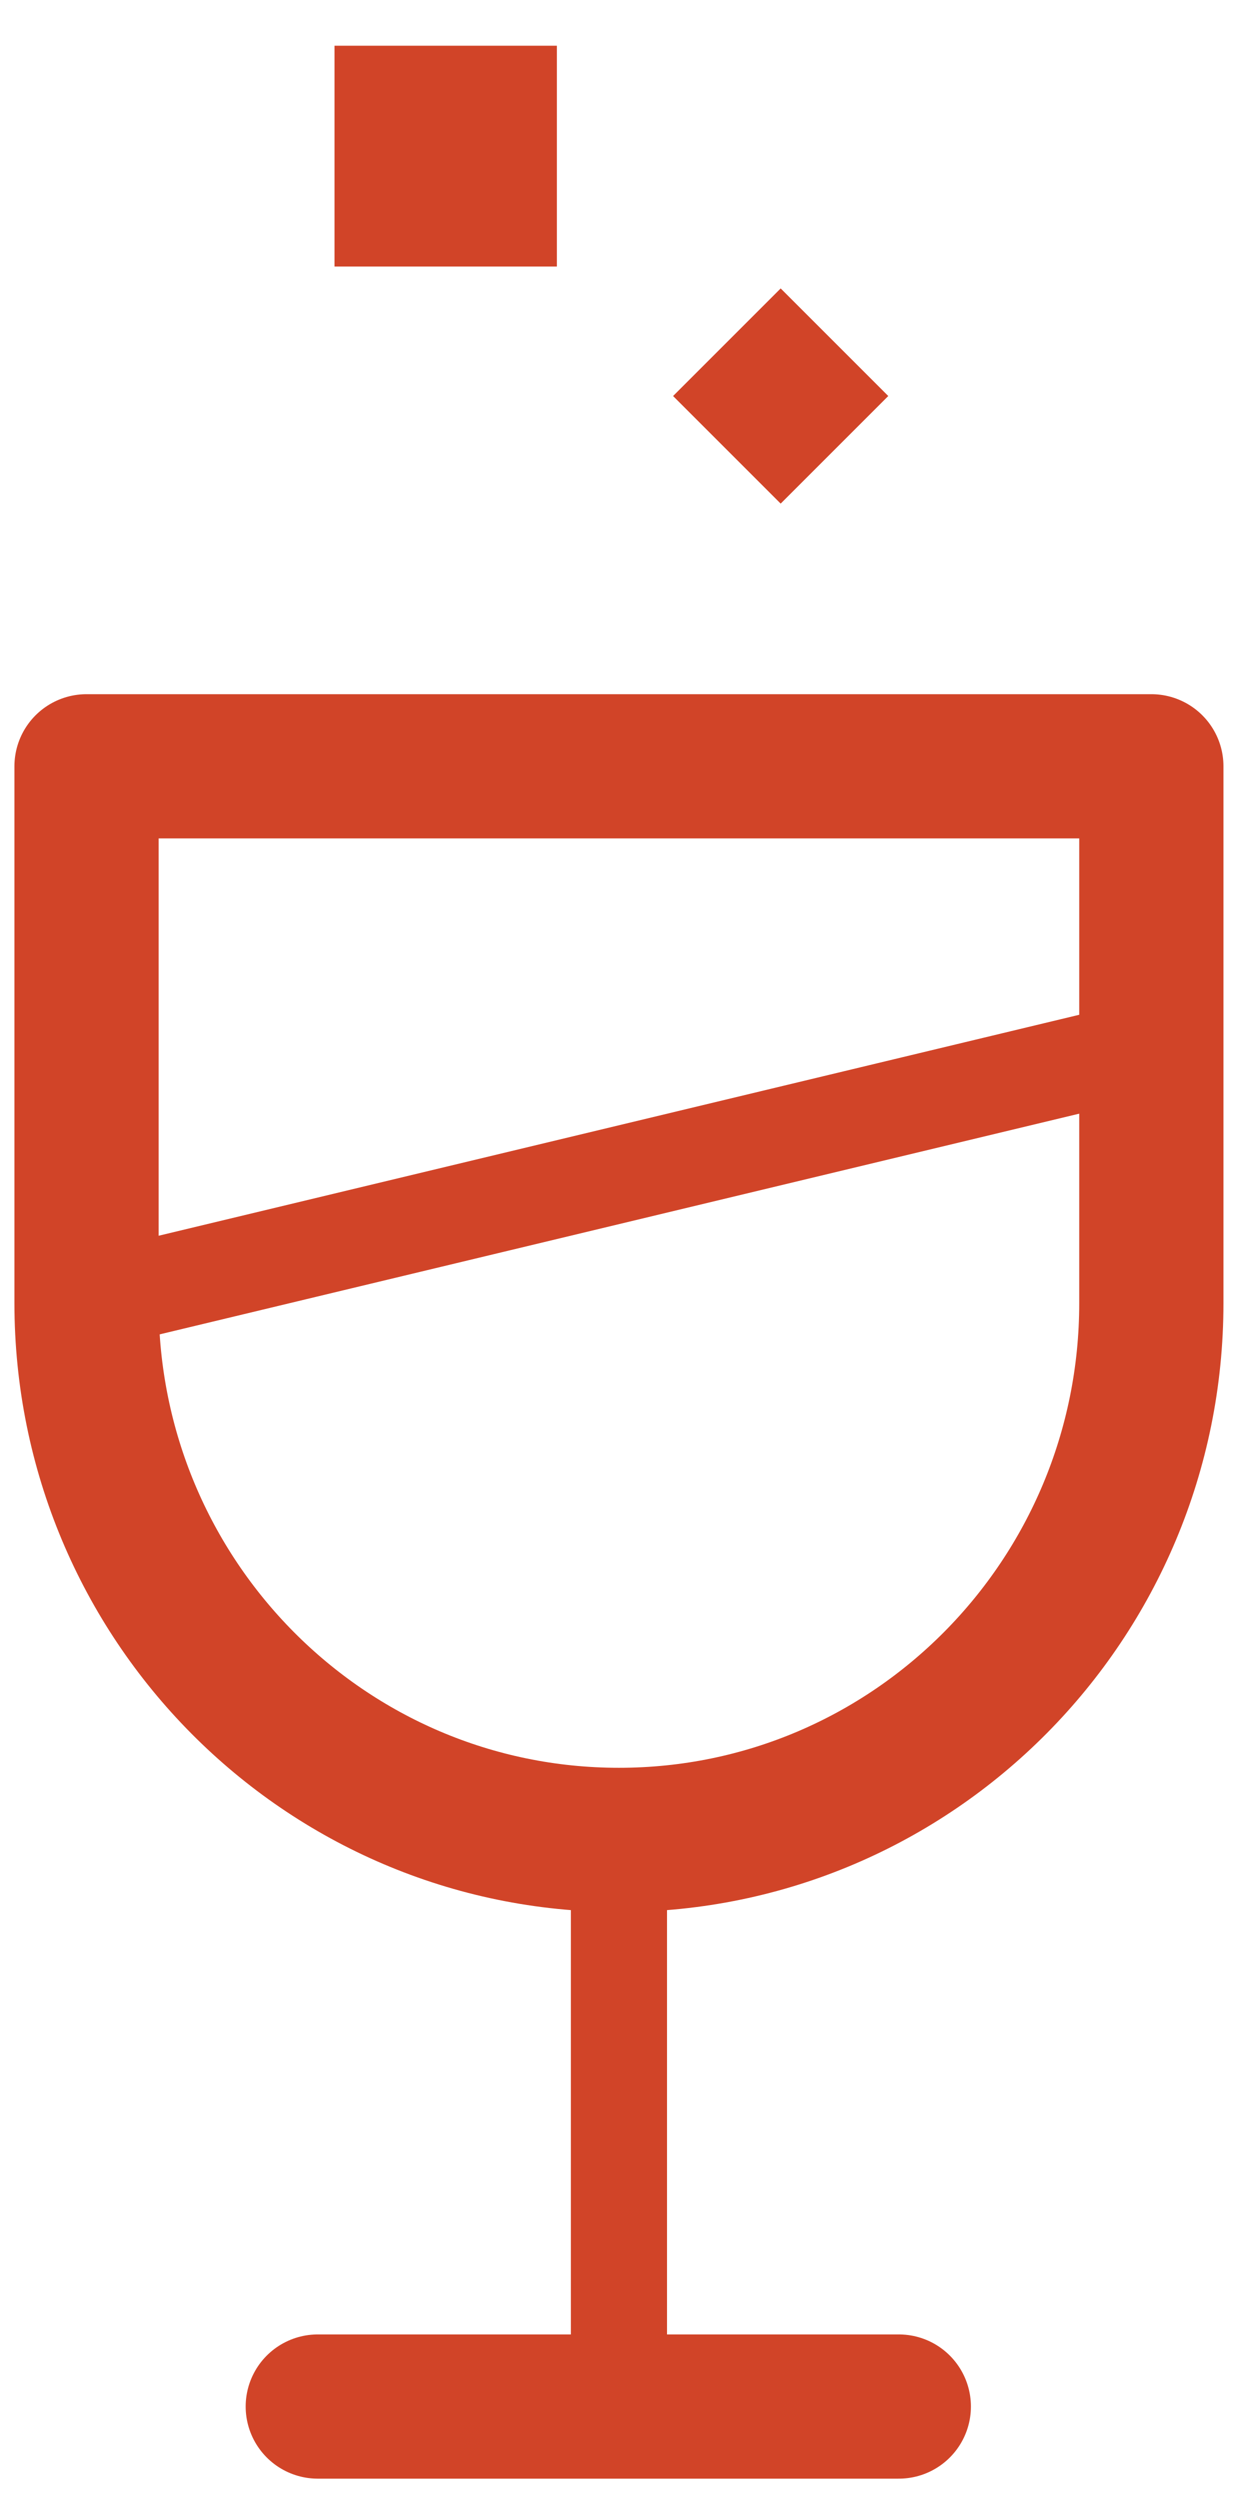 <?xml version="1.0" encoding="UTF-8" standalone="no"?>
<svg width="26px" height="52px" viewBox="0 0 26 52" version="1.1" xmlns="http://www.w3.org/2000/svg" xmlns:xlink="http://www.w3.org/1999/xlink">
    <!-- Generator: sketchtool 3.8.3 (29802) - http://www.bohemiancoding.com/sketch -->
    <title>4-community_events</title>
    <desc>Created with sketchtool.</desc>
    <defs></defs>
    <g id="3.0-Membership" stroke="none" stroke-width="1" fill="none" fill-rule="evenodd">
        <g id="3.0_Membership@2x" transform="translate(-147, -873)">
            <g id="4-community_events" transform="translate(148, 872)">
                <path d="M11.874,39.27 C5.758,39.27 0.8,34.271 0.8,28.104 L0.8,16.939 L22.948,16.939 L22.948,28.104 C22.948,34.271 17.99,39.27 11.874,39.27 Z" id="Oval-41-Copy-2" stroke="#D14428" stroke-width="3" stroke-linecap="round" stroke-linejoin="round"></path>
                <path d="M11.874,39.407 L11.874,50.537" id="Path-131-Copy" stroke="#D14428" stroke-width="2"></path>
                <path d="M5.61,51.056 L17.695,51.056" id="Path-222" stroke="#D14428" stroke-width="3" stroke-linecap="round"></path>
                <path d="M1.282,27.976 L23.172,22.722" id="Path-223" stroke="#D14428" stroke-width="2" stroke-linecap="round"></path>
                <rect id="Rectangle-27-Copy-3" fill="#D14428" transform="translate(15.238, 9.238) rotate(-315) translate(-15.238, -9.238) " x="13.655" y="7.655" width="3.165" height="3.165"></rect>
                <rect id="Rectangle-19-Copy-3" fill="#D14428" x="5.958" y="1.951" width="4.625" height="4.593"></rect>
            </g>
        </g>
    </g>
</svg>